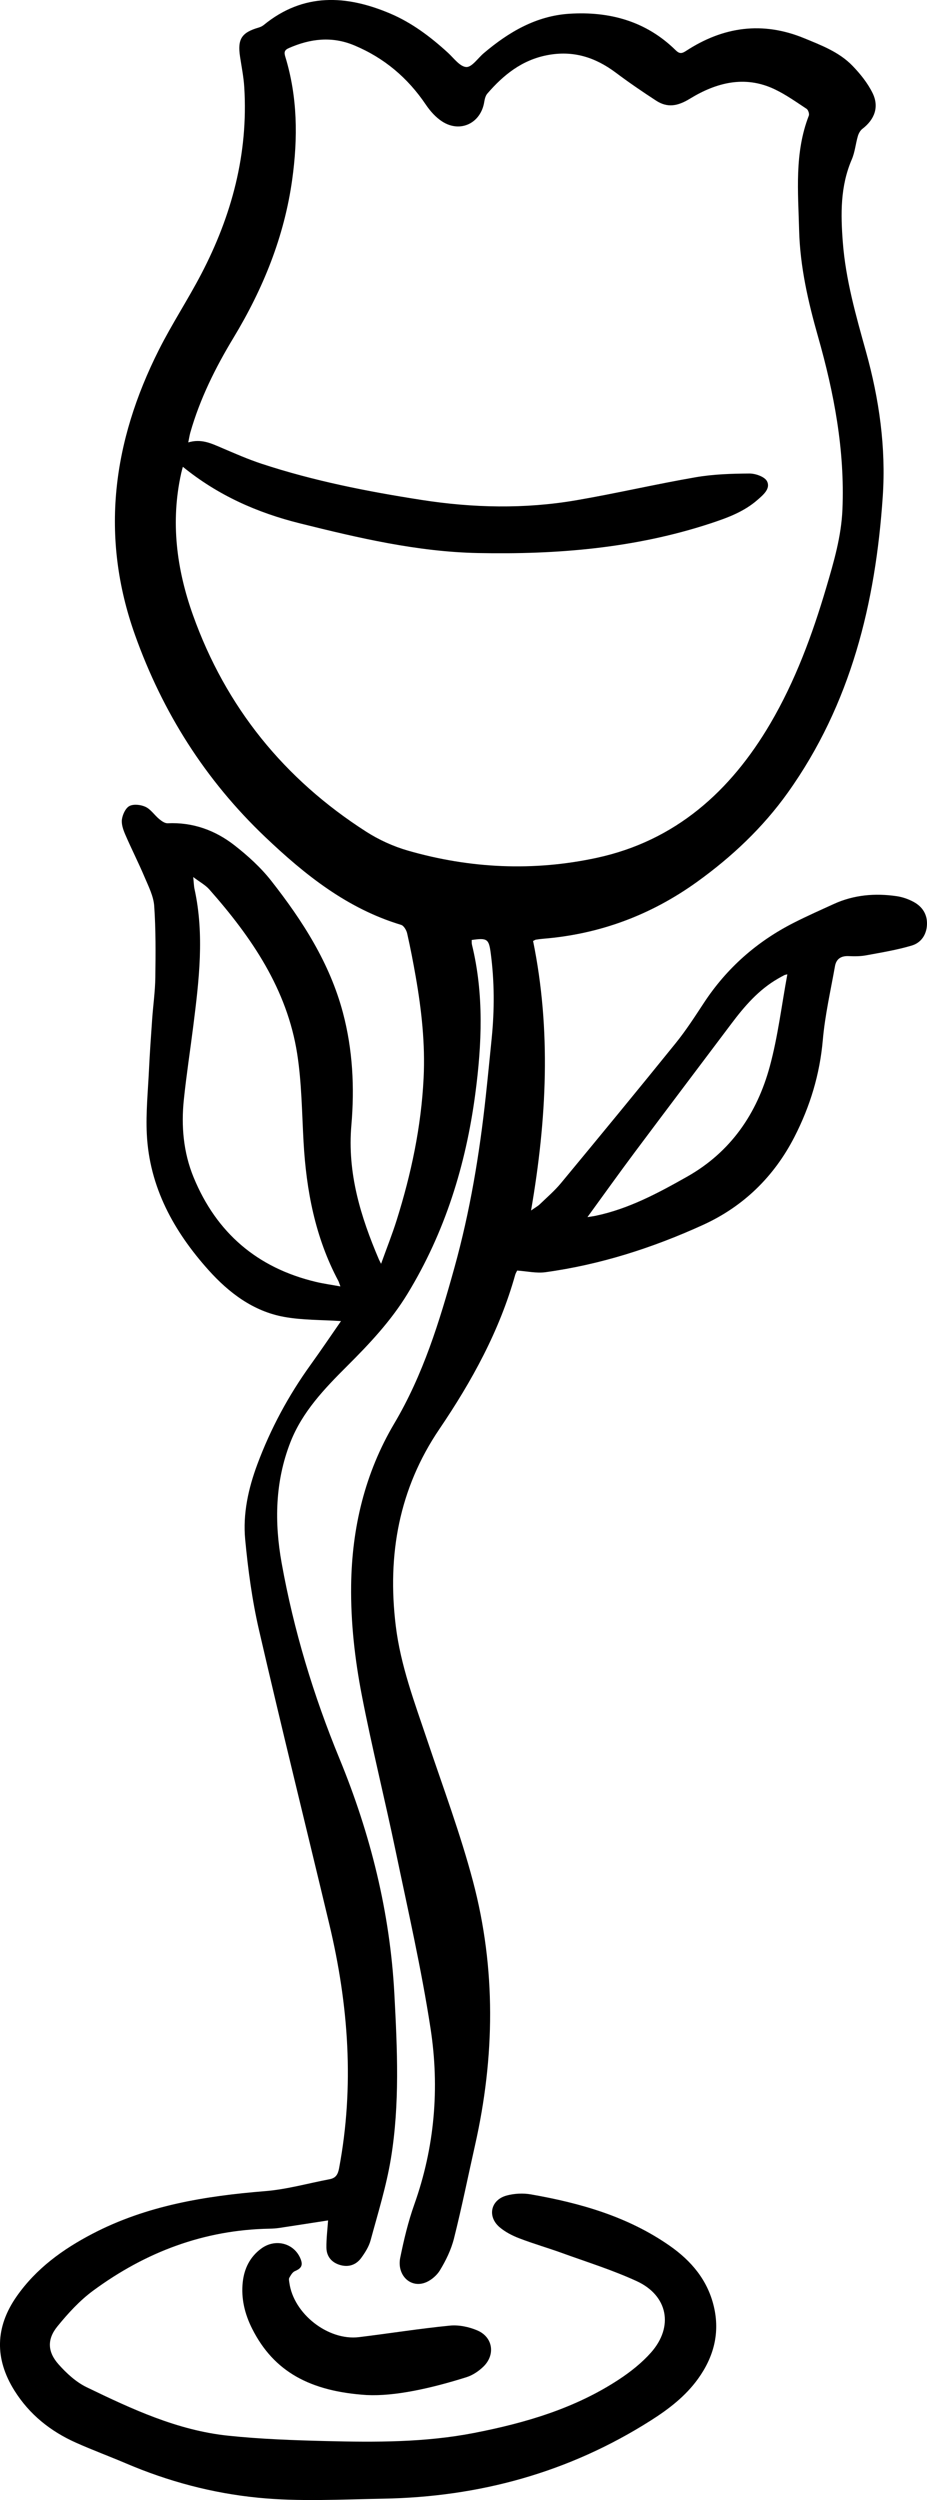 <?xml version="1.0" encoding="UTF-8"?>
<svg id="Layer_2" data-name="Layer 2" xmlns="http://www.w3.org/2000/svg" viewBox="0 0 85.476 230.45">
  <g id="Layer_1-2" data-name="Layer 1">
    <g>
      <path d="m31.446,121.774c-1.764-.118-3.546-.076-5.264-.389-2.835-.517-5.08-2.224-6.946-4.303-3.2-3.566-5.464-7.646-5.7-12.56-.094-1.962.107-3.94.201-5.909.075-1.56.184-3.119.294-4.678.09-1.278.274-2.553.291-3.831.03-2.197.048-4.401-.103-6.59-.063-.909-.525-1.808-.892-2.675-.558-1.32-1.212-2.599-1.779-3.916-.188-.437-.37-.955-.305-1.4.065-.451.342-1.052.703-1.231.394-.196,1.056-.117,1.483.088.483.233.817.76,1.249,1.118.221.183.521.4.776.389,2.314-.107,4.372.636,6.151,2.019,1.243.968,2.446,2.061,3.414,3.296,2.875,3.666,5.382,7.557,6.6,12.141.908,3.415,1.08,6.901.78,10.38-.381,4.405.851,8.414,2.535,12.361.029.069.067.134.205.41.532-1.481,1.033-2.737,1.437-4.024,1.341-4.269,2.264-8.618,2.484-13.106.154-3.146-.188-6.244-.727-9.33-.234-1.337-.49-2.672-.79-3.995-.067-.297-.309-.712-.557-.787-4.964-1.495-8.857-4.602-12.535-8.101-5.516-5.249-9.457-11.482-12.005-18.63-3.24-9.089-2.052-17.819,2.2-26.265,1.197-2.378,2.668-4.617,3.902-6.978,2.818-5.392,4.353-11.102,3.975-17.236-.058-.943-.247-1.878-.389-2.815-.246-1.625.139-2.228,1.72-2.687.167-.048.337-.132.471-.241,3.648-2.978,7.607-2.768,11.652-1.052,1.993.846,3.722,2.147,5.322,3.611.543.497,1.106,1.288,1.695,1.321.513.029,1.073-.822,1.616-1.281,2.295-1.943,4.825-3.437,7.895-3.631,3.704-.233,7.071.683,9.793,3.36.36.354.574.318.964.064,3.43-2.238,7.055-2.748,10.902-1.163,1.592.656,3.222,1.275,4.441,2.536.718.743,1.396,1.588,1.849,2.506.631,1.277.193,2.443-.934,3.306-.198.151-.347.424-.419.67-.208.712-.271,1.48-.561,2.152-1.064,2.47-1.026,5.025-.826,7.634.265,3.454,1.211,6.759,2.13,10.06,1.223,4.391,1.857,8.842,1.552,13.377-.662,9.813-2.939,19.148-8.762,27.304-2.294,3.214-5.151,5.906-8.358,8.214-4.241,3.052-8.959,4.818-14.173,5.243-.23.019-.459.049-.686.085-.071.011-.135.062-.263.123,1.673,8.202,1.268,16.413-.187,24.843.412-.29.633-.407.806-.574.663-.64,1.371-1.247,1.956-1.954,3.546-4.283,7.082-8.576,10.577-12.901.948-1.173,1.771-2.452,2.601-3.715,2.106-3.205,4.882-5.65,8.289-7.38,1.21-.615,2.453-1.166,3.688-1.73,1.854-.846,3.805-1.01,5.795-.72.545.079,1.101.274,1.584.54.789.435,1.248,1.138,1.21,2.078-.038.948-.553,1.681-1.403,1.934-1.365.406-2.785.639-4.19.898-.524.097-1.075.102-1.61.075-.702-.036-1.158.242-1.279.925-.402,2.264-.922,4.52-1.122,6.804-.278,3.176-1.171,6.119-2.616,8.936-1.886,3.676-4.712,6.417-8.432,8.113-4.629,2.11-9.46,3.662-14.523,4.358-.836.115-1.716-.091-2.612-.151-.057.122-.142.251-.181.392-1.449,5.173-3.995,9.799-6.991,14.219-3.726,5.496-4.815,11.59-4.025,18.119.445,3.681,1.745,7.102,2.91,10.574,1.45,4.323,3.054,8.61,4.218,13.011,2.127,8.049,2.012,16.181.187,24.295-.646,2.872-1.228,5.761-1.946,8.615-.259,1.027-.744,2.03-1.3,2.938-.316.517-.928,1.014-1.504,1.178-1.335.38-2.458-.836-2.151-2.345.337-1.654.73-3.313,1.294-4.9,1.883-5.29,2.345-10.743,1.504-16.222-.842-5.489-2.083-10.919-3.219-16.361-1-4.791-2.187-9.544-3.118-14.347-.647-3.341-1.031-6.728-.987-10.159.069-5.321,1.279-10.355,3.979-14.914,2.665-4.5,4.165-9.395,5.544-14.361,1.437-5.176,2.314-10.456,2.89-15.79.193-1.784.369-3.569.547-5.355.261-2.611.257-5.218-.086-7.824-.175-1.325-.308-1.444-1.758-1.235.007.143-.01.296.025.436,1.115,4.564.914,9.166.305,13.759-.869,6.546-2.791,12.747-6.255,18.428-1.525,2.5-3.504,4.601-5.557,6.648-2.094,2.089-4.141,4.22-5.239,7.038-1.41,3.62-1.479,7.365-.801,11.131,1.115,6.2,2.931,12.193,5.331,18.023,2.86,6.947,4.663,14.181,5.061,21.689.268,5.06.509,10.158-.323,15.191-.42,2.54-1.194,5.025-1.869,7.518-.156.576-.503,1.125-.859,1.616-.48.661-1.186.893-1.981.652-.766-.232-1.223-.792-1.234-1.586-.011-.837.097-1.677.153-2.516-1.566.242-3.025.472-4.485.691-.303.045-.612.065-.919.071-6.05.11-11.437,2.162-16.258,5.712-1.239.912-2.318,2.094-3.295,3.294-.967,1.187-.916,2.349.105,3.498.734.826,1.612,1.636,2.592,2.11,4.156,2.009,8.365,3.973,13.025,4.465,3.002.317,6.031.422,9.051.498,4.562.114,9.125.131,13.639-.747,4.739-.922,9.325-2.265,13.398-4.953,1.058-.698,2.087-1.517,2.924-2.461,2.111-2.383,1.564-5.256-1.324-6.583-2.228-1.023-4.588-1.759-6.9-2.597-1.301-.471-2.635-.853-3.925-1.349-.636-.244-1.276-.573-1.794-1.007-1.187-.995-.845-2.553.659-2.944.698-.182,1.491-.223,2.201-.099,4.55.795,8.946,2.044,12.8,4.733,1.998,1.393,3.497,3.166,4.073,5.586.585,2.453-.006,4.674-1.459,6.688-1.16,1.607-2.697,2.786-4.356,3.839-7.541,4.786-15.803,7.053-24.701,7.205-3.843.066-7.681.29-11.524-.091-4.222-.418-8.26-1.5-12.155-3.16-1.532-.653-3.097-1.231-4.617-1.91-2.345-1.047-4.287-2.593-5.669-4.795-1.845-2.94-1.787-5.861.206-8.702,1.797-2.562,4.237-4.33,6.984-5.763,4.999-2.608,10.394-3.481,15.928-3.929,1.999-.162,3.966-.724,5.948-1.1.558-.106.756-.44.861-.997,1.425-7.57.878-15.059-.897-22.495-2.16-9.046-4.397-18.073-6.487-27.135-.63-2.733-1.008-5.542-1.272-8.338-.223-2.364.285-4.687,1.12-6.929,1.224-3.286,2.869-6.339,4.917-9.183.983-1.366,1.925-2.763,2.801-4.025Zm-14.586-78.745c-.065.248-.114.414-.151.583-.995,4.474-.43,8.845,1.084,13.085,3.027,8.474,8.41,15.124,15.981,19.97,1.171.749,2.494,1.353,3.829,1.737,5.741,1.655,11.591,1.928,17.423.668,7.25-1.566,12.333-6.129,15.996-12.366,2.306-3.927,3.878-8.188,5.167-12.554.697-2.362,1.386-4.704,1.49-7.2.227-5.449-.771-10.718-2.248-15.912-.915-3.219-1.661-6.468-1.746-9.811-.09-3.544-.442-7.133.895-10.57.064-.164-.057-.528-.206-.626-.961-.634-1.909-1.311-2.943-1.803-2.758-1.313-5.394-.613-7.815.868-1.114.682-2.06.868-3.118.179-1.264-.823-2.512-1.675-3.718-2.58-1.9-1.424-3.947-2.074-6.339-1.608-2.328.453-4.023,1.823-5.507,3.541-.168.195-.241.503-.284.771-.313,1.945-2.19,2.871-3.858,1.812-.604-.383-1.127-.974-1.532-1.574-1.669-2.472-3.84-4.304-6.593-5.456-2.057-.861-4.053-.622-6.036.251-.389.171-.454.373-.331.773,1.143,3.725,1.174,7.512.644,11.338-.729,5.27-2.682,10.07-5.419,14.598-1.66,2.747-3.088,5.615-3.974,8.722-.074.258-.111.526-.192.916,1.189-.36,2.113.087,3.059.491,1.224.523,2.448,1.062,3.71,1.478,4.809,1.583,9.759,2.557,14.753,3.334,4.745.738,9.502.843,14.239.031,3.686-.631,7.334-1.486,11.019-2.122,1.627-.281,3.305-.334,4.961-.345.562-.004,1.414.296,1.625.714.345.682-.347,1.252-.871,1.711-1.263,1.109-2.804,1.669-4.369,2.183-6.959,2.285-14.149,2.869-21.404,2.723-5.589-.113-11.019-1.389-16.423-2.735-3.928-.978-7.55-2.574-10.796-5.215Zm.957,37.813c.054.522.056.822.119,1.109.924,4.213.416,8.412-.113,12.611-.285,2.262-.633,4.516-.87,6.783-.257,2.452-.044,4.885.899,7.179,2.106,5.118,5.871,8.346,11.268,9.635.703.168,1.423.266,2.268.42-.11-.294-.141-.413-.197-.519-2.128-3.999-2.95-8.321-3.201-12.793-.152-2.711-.17-5.448-.586-8.121-.928-5.963-4.207-10.749-8.104-15.161-.358-.405-.869-.676-1.483-1.142Zm54.782,8.969c-.128.033-.207.039-.272.072-.205.105-.406.218-.605.333-1.77,1.022-3.07,2.531-4.277,4.136-2.969,3.949-5.952,7.889-8.909,11.847-1.465,1.961-2.886,3.954-4.37,5.992.268-.043.511-.072.75-.122,3.054-.638,5.76-2.092,8.44-3.606,4.029-2.276,6.448-5.822,7.627-10.172.746-2.752,1.085-5.614,1.616-8.481Z" stroke-width="0"/>
      <path d="m33.827,220.77c-5.231-.336-8.58-2.154-10.575-6.111-.681-1.35-1.036-2.787-.868-4.311.138-1.25.669-2.315,1.694-3.074,1.296-.959,3.011-.52,3.617.895.268.625.108.921-.504,1.178-.221.093-.381.379-.513.609-.065.114-.018.302.002.453.38,2.861,3.566,5.37,6.425,5.022,2.795-.34,5.578-.787,8.378-1.062.826-.081,1.757.114,2.528.443,1.447.617,1.69,2.251.554,3.345-.43.414-.981.787-1.545.964-3.287,1.035-6.63,1.776-9.192,1.648Z" stroke-width="0"/>
    </g>
  </g>
</svg>